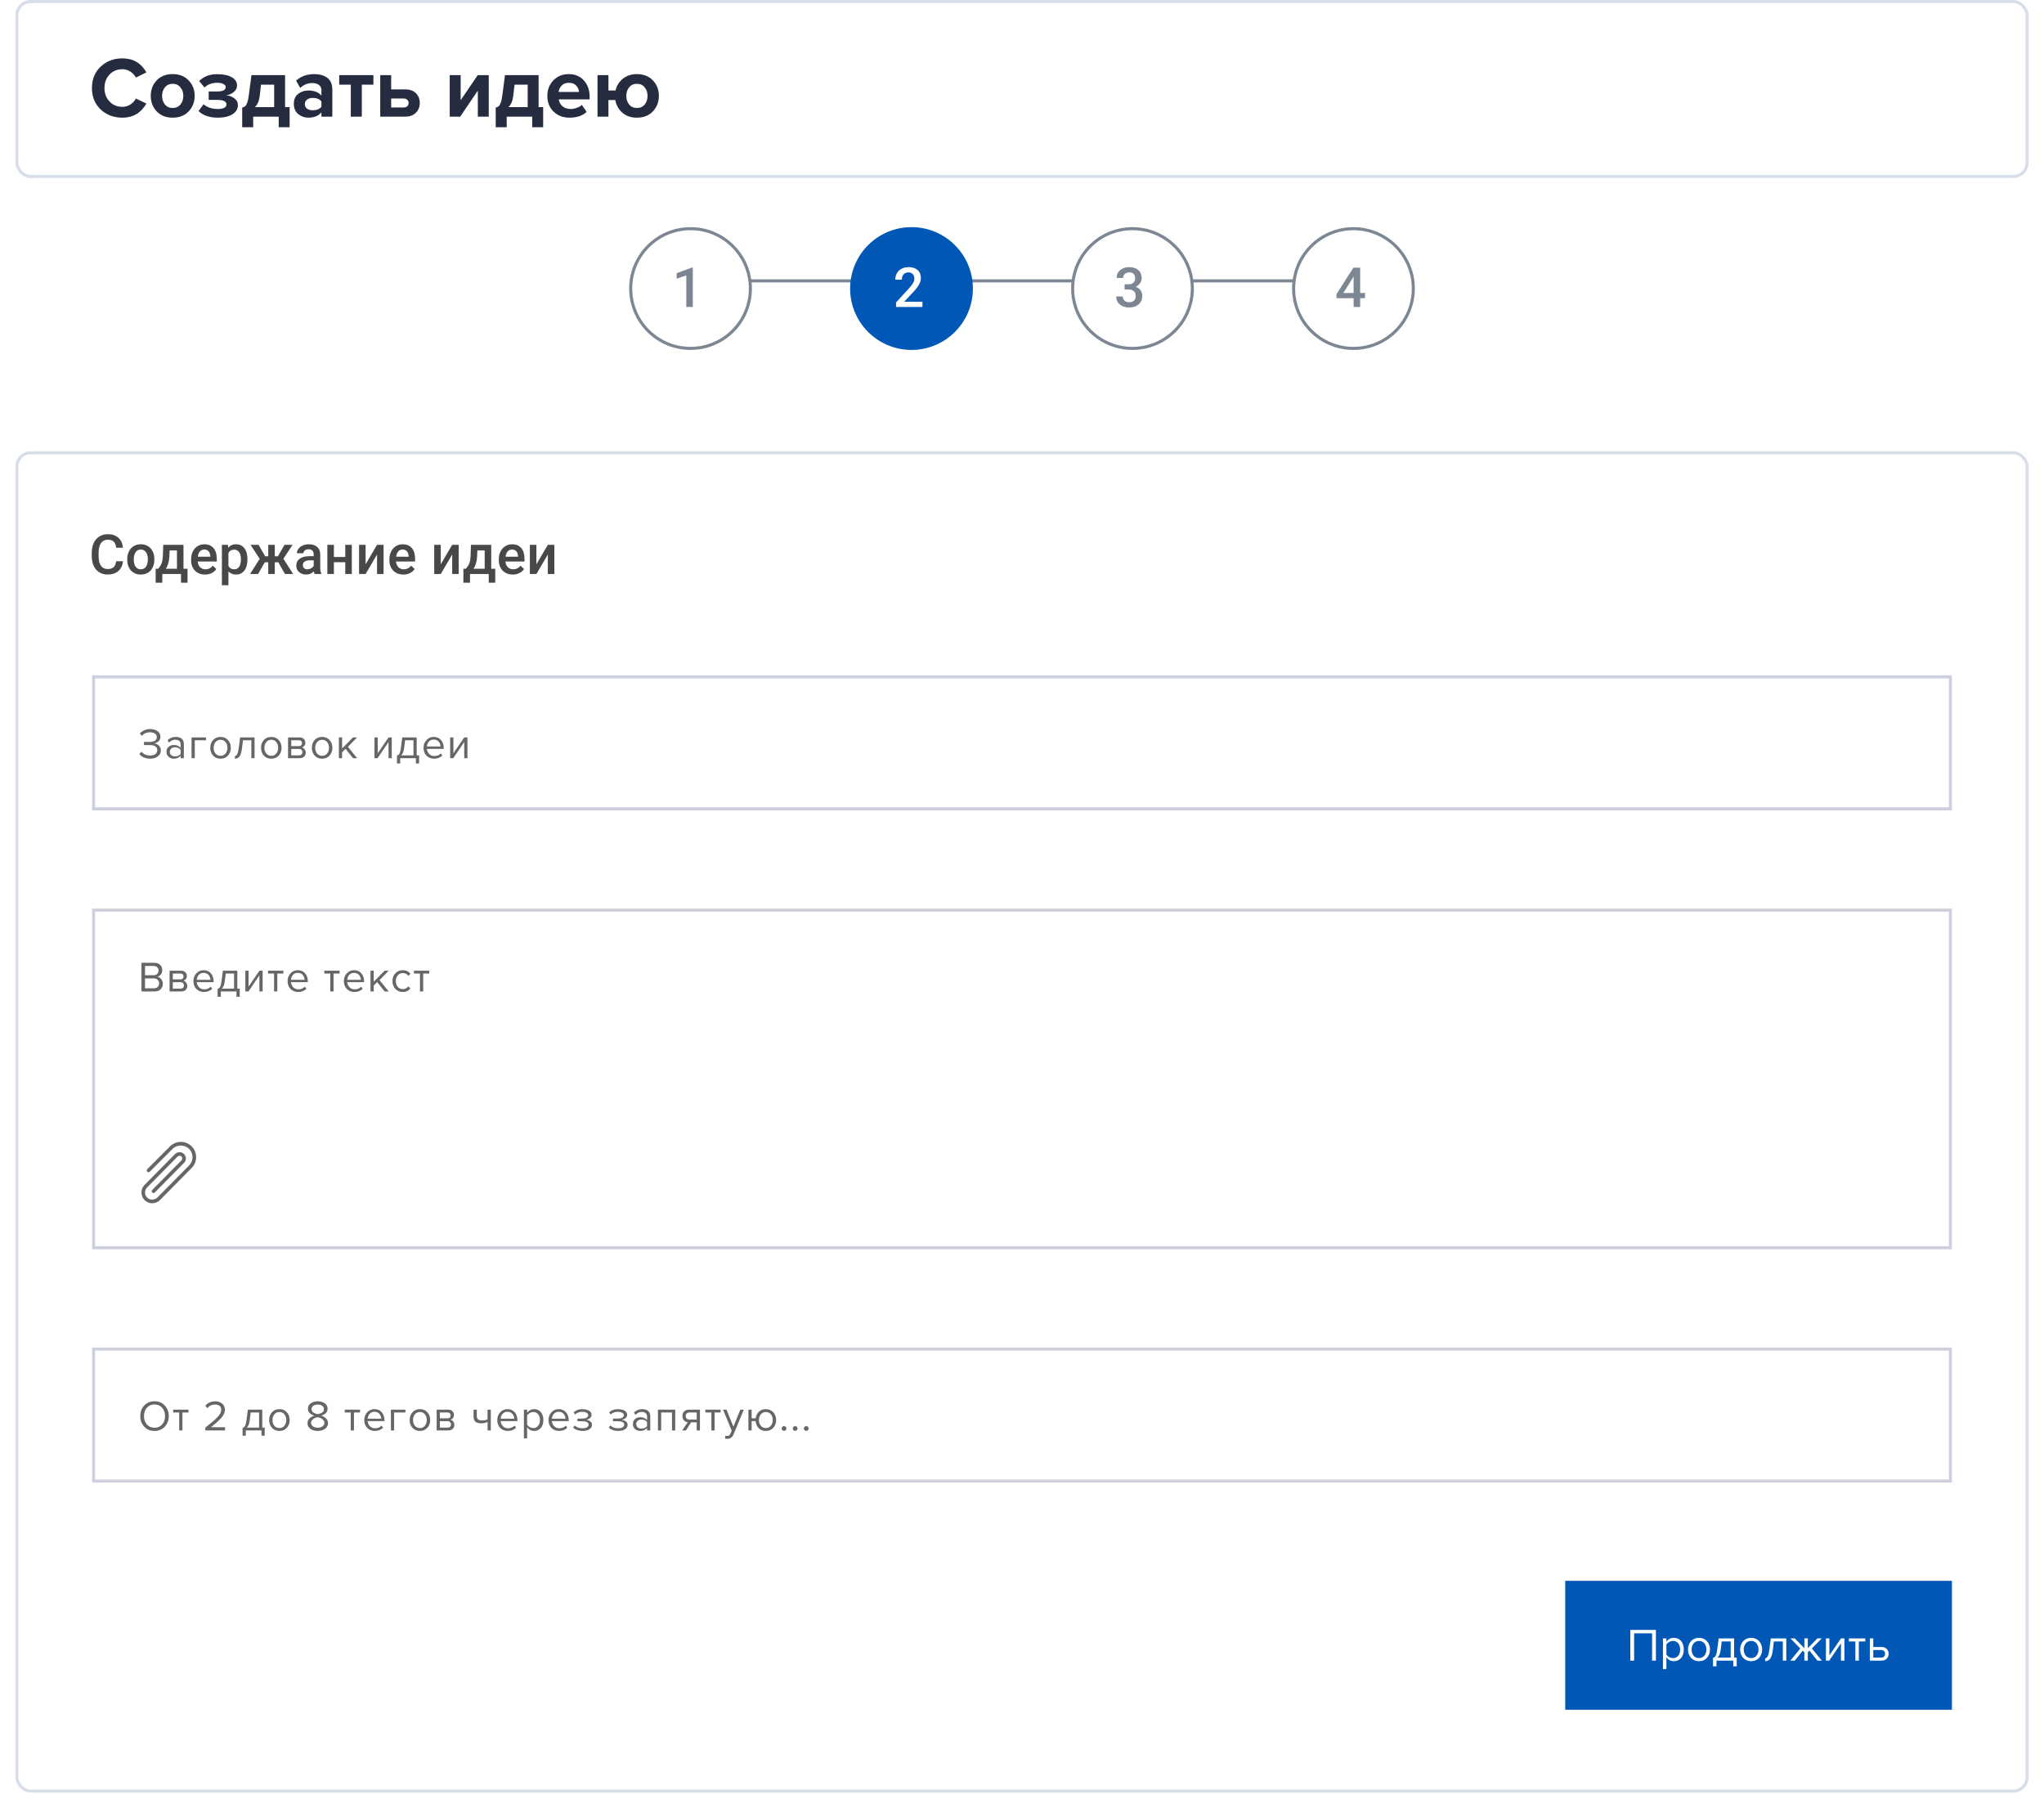<svg width="666" height="589" viewBox="0 0 666 589" fill="none" xmlns="http://www.w3.org/2000/svg">
<rect x="5.5" y="0.5" width="655" height="57" rx="4.5" fill="white" stroke="#D7DEE9"/>
<path d="M39.892 38.336C37.055 38.336 34.684 37.44 32.78 35.648C30.895 33.837 29.952 31.513 29.952 28.676C29.952 25.839 30.895 23.524 32.78 21.732C34.684 19.921 37.055 19.016 39.892 19.016C43.383 19.016 45.987 20.537 47.704 23.58L44.288 25.26C43.877 24.476 43.271 23.832 42.468 23.328C41.684 22.805 40.825 22.544 39.892 22.544C38.193 22.544 36.793 23.123 35.692 24.28C34.591 25.437 34.04 26.903 34.04 28.676C34.04 30.449 34.591 31.915 35.692 33.072C36.793 34.229 38.193 34.808 39.892 34.808C40.825 34.808 41.684 34.556 42.468 34.052C43.271 33.548 43.877 32.895 44.288 32.092L47.704 33.744C45.931 36.805 43.327 38.336 39.892 38.336ZM61.467 36.292C60.16 37.655 58.424 38.336 56.259 38.336C54.093 38.336 52.357 37.655 51.051 36.292C49.763 34.911 49.119 33.221 49.119 31.224C49.119 29.227 49.763 27.547 51.051 26.184C52.357 24.821 54.093 24.14 56.259 24.14C58.424 24.14 60.16 24.821 61.467 26.184C62.773 27.547 63.427 29.227 63.427 31.224C63.427 33.221 62.773 34.911 61.467 36.292ZM53.739 34.052C54.355 34.799 55.195 35.172 56.259 35.172C57.323 35.172 58.163 34.799 58.779 34.052C59.413 33.287 59.731 32.344 59.731 31.224C59.731 30.123 59.413 29.199 58.779 28.452C58.163 27.687 57.323 27.304 56.259 27.304C55.195 27.304 54.355 27.687 53.739 28.452C53.123 29.199 52.815 30.123 52.815 31.224C52.815 32.344 53.123 33.287 53.739 34.052ZM70.993 38.336C68.267 38.336 66.167 37.617 64.693 36.18L66.317 33.968C67.53 34.995 69.089 35.508 70.993 35.508C71.889 35.508 72.579 35.377 73.065 35.116C73.55 34.855 73.793 34.5 73.793 34.052C73.793 33.044 72.785 32.54 70.769 32.54H67.997V29.796H70.769C72.617 29.796 73.541 29.311 73.541 28.34C73.541 27.929 73.289 27.603 72.785 27.36C72.281 27.099 71.627 26.968 70.825 26.968C69.07 26.968 67.67 27.481 66.625 28.508L64.889 26.408C66.382 24.915 68.295 24.168 70.629 24.168C72.719 24.149 74.343 24.476 75.501 25.148C76.658 25.801 77.237 26.707 77.237 27.864C77.237 28.685 76.891 29.385 76.201 29.964C75.51 30.543 74.679 30.907 73.709 31.056C74.661 31.112 75.529 31.429 76.313 32.008C77.115 32.587 77.517 33.343 77.517 34.276C77.517 35.489 76.929 36.469 75.753 37.216C74.577 37.963 72.99 38.336 70.993 38.336ZM78.914 41.444V35.032C79.325 34.957 79.642 34.827 79.866 34.64C80.109 34.435 80.333 34.052 80.538 33.492C80.762 32.913 80.939 32.092 81.07 31.028L81.938 24.476H92.886V34.892H94.37V41.444H90.814V38H82.498V41.444H78.914ZM85.046 27.584L84.626 31.252C84.439 32.876 83.917 34.089 83.058 34.892H89.33V27.584H85.046ZM108.284 38H104.728V36.6C103.757 37.757 102.329 38.336 100.444 38.336C99.23 38.336 98.138 37.944 97.168 37.16C96.216 36.357 95.74 35.256 95.74 33.856C95.74 32.4 96.206 31.308 97.14 30.58C98.092 29.852 99.193 29.488 100.444 29.488C102.366 29.488 103.794 30.039 104.728 31.14V29.32C104.728 28.629 104.457 28.079 103.916 27.668C103.374 27.257 102.656 27.052 101.76 27.052C100.285 27.052 98.969 27.584 97.812 28.648L96.468 26.268C98.073 24.849 100.042 24.14 102.376 24.14C104.112 24.14 105.53 24.541 106.632 25.344C107.733 26.147 108.284 27.453 108.284 29.264V38ZM101.872 35.928C103.197 35.928 104.149 35.536 104.728 34.752V33.072C104.149 32.288 103.197 31.896 101.872 31.896C101.144 31.896 100.537 32.083 100.052 32.456C99.566 32.811 99.324 33.305 99.324 33.94C99.324 34.556 99.566 35.041 100.052 35.396C100.537 35.751 101.144 35.928 101.872 35.928ZM117.887 38H114.303V27.584H110.523V24.476H121.667V27.584H117.887V38ZM123.897 24.476H127.453V29.124H132.073C133.566 29.124 134.723 29.544 135.545 30.384C136.366 31.224 136.777 32.279 136.777 33.548C136.777 34.799 136.357 35.853 135.517 36.712C134.677 37.571 133.529 38 132.073 38H123.897V24.476ZM131.541 32.092H127.453V35.004H131.541C132.026 35.004 132.409 34.873 132.689 34.612C132.987 34.332 133.137 33.977 133.137 33.548C133.137 33.119 132.987 32.773 132.689 32.512C132.409 32.232 132.026 32.092 131.541 32.092ZM149.953 38H146.537V24.476H150.093V32.652L155.665 24.476H159.249V38H155.693V29.516L149.953 38ZM161.52 41.444V35.032C161.93 34.957 162.248 34.827 162.472 34.64C162.714 34.435 162.938 34.052 163.144 33.492C163.368 32.913 163.545 32.092 163.676 31.028L164.544 24.476H175.492V34.892H176.976V41.444H173.42V38H165.104V41.444H161.52ZM167.652 27.584L167.232 31.252C167.045 32.876 166.522 34.089 165.664 34.892H171.936V27.584H167.652ZM185.569 38.336C183.479 38.336 181.752 37.683 180.389 36.376C179.027 35.069 178.345 33.352 178.345 31.224C178.345 29.227 178.999 27.547 180.305 26.184C181.631 24.821 183.311 24.14 185.345 24.14C187.361 24.14 188.995 24.831 190.245 26.212C191.496 27.575 192.121 29.367 192.121 31.588V32.372H182.069C182.181 33.268 182.583 34.015 183.273 34.612C183.964 35.209 184.86 35.508 185.961 35.508C186.559 35.508 187.203 35.387 187.893 35.144C188.603 34.901 189.163 34.575 189.573 34.164L191.141 36.46C189.779 37.711 187.921 38.336 185.569 38.336ZM188.677 29.964C188.621 29.199 188.313 28.508 187.753 27.892C187.212 27.276 186.409 26.968 185.345 26.968C184.337 26.968 183.553 27.276 182.993 27.892C182.433 28.489 182.107 29.18 182.013 29.964H188.677ZM207.514 38.336C205.628 38.336 204.06 37.804 202.81 36.74C201.559 35.657 200.784 34.276 200.486 32.596H198.246V38H194.69V24.476H198.246V29.488H200.57C200.924 27.92 201.718 26.641 202.95 25.652C204.182 24.644 205.703 24.14 207.514 24.14C209.679 24.14 211.415 24.821 212.722 26.184C214.028 27.547 214.682 29.227 214.682 31.224C214.682 33.221 214.028 34.911 212.722 36.292C211.415 37.655 209.679 38.336 207.514 38.336ZM207.514 35.172C208.596 35.172 209.446 34.799 210.062 34.052C210.678 33.287 210.986 32.344 210.986 31.224C210.986 30.123 210.678 29.199 210.062 28.452C209.446 27.687 208.596 27.304 207.514 27.304C206.45 27.304 205.61 27.687 204.994 28.452C204.378 29.199 204.07 30.123 204.07 31.224C204.07 32.344 204.378 33.287 204.994 34.052C205.61 34.799 206.45 35.172 207.514 35.172Z" fill="#262C40"/>
<g filter="url(#filter0_d)">
<rect x="5" y="145" width="656" height="437" rx="5" fill="white"/>
<rect x="5.5" y="145.5" width="655" height="436" rx="4.5" stroke="#D7DEE9"/>
</g>
<rect width="126" height="42" transform="translate(510 515)" fill="#0057B6"/>
<path d="M539.546 541H538.301V532.105H532.451V541H531.206V530.995H539.546V541ZM545.41 541.18C544.39 541.18 543.575 540.755 542.965 539.905V543.76H541.84V533.755H542.965V534.835C543.235 534.455 543.585 534.15 544.015 533.92C544.445 533.69 544.91 533.575 545.41 533.575C546.37 533.575 547.145 533.92 547.735 534.61C548.335 535.29 548.635 536.21 548.635 537.37C548.635 538.53 548.335 539.455 547.735 540.145C547.145 540.835 546.37 541.18 545.41 541.18ZM545.125 540.175C545.835 540.175 546.4 539.915 546.82 539.395C547.24 538.865 547.45 538.19 547.45 537.37C547.45 536.55 547.24 535.88 546.82 535.36C546.4 534.84 545.835 534.58 545.125 534.58C544.695 534.58 544.275 534.695 543.865 534.925C543.465 535.145 543.165 535.415 542.965 535.735V539.005C543.165 539.335 543.465 539.615 543.865 539.845C544.275 540.065 544.695 540.175 545.125 540.175ZM556.184 540.085C555.534 540.815 554.669 541.18 553.589 541.18C552.509 541.18 551.639 540.815 550.979 540.085C550.329 539.355 550.004 538.45 550.004 537.37C550.004 536.29 550.329 535.39 550.979 534.67C551.639 533.94 552.509 533.575 553.589 533.575C554.669 533.575 555.534 533.94 556.184 534.67C556.844 535.39 557.174 536.29 557.174 537.37C557.174 538.45 556.844 539.355 556.184 540.085ZM551.819 539.365C552.259 539.905 552.849 540.175 553.589 540.175C554.329 540.175 554.914 539.905 555.344 539.365C555.774 538.815 555.989 538.15 555.989 537.37C555.989 536.59 555.774 535.93 555.344 535.39C554.914 534.85 554.329 534.58 553.589 534.58C552.849 534.58 552.259 534.855 551.819 535.405C551.389 535.945 551.174 536.6 551.174 537.37C551.174 538.15 551.389 538.815 551.819 539.365ZM558.153 542.845V540.07C558.523 540 558.813 539.78 559.023 539.41C559.233 539.03 559.403 538.335 559.533 537.325L559.998 533.755H565.038V540.01H565.878V542.845H564.753V541H559.278V542.845H558.153ZM560.988 534.745L560.658 537.46C560.488 538.73 560.138 539.58 559.608 540.01H563.913V534.745H560.988ZM573.176 540.085C572.526 540.815 571.661 541.18 570.581 541.18C569.501 541.18 568.631 540.815 567.971 540.085C567.321 539.355 566.996 538.45 566.996 537.37C566.996 536.29 567.321 535.39 567.971 534.67C568.631 533.94 569.501 533.575 570.581 533.575C571.661 533.575 572.526 533.94 573.176 534.67C573.836 535.39 574.166 536.29 574.166 537.37C574.166 538.45 573.836 539.355 573.176 540.085ZM568.811 539.365C569.251 539.905 569.841 540.175 570.581 540.175C571.321 540.175 571.906 539.905 572.336 539.365C572.766 538.815 572.981 538.15 572.981 537.37C572.981 536.59 572.766 535.93 572.336 535.39C571.906 534.85 571.321 534.58 570.581 534.58C569.841 534.58 569.251 534.855 568.811 535.405C568.381 535.945 568.166 536.6 568.166 537.37C568.166 538.15 568.381 538.815 568.811 539.365ZM575.145 541.18V540.25C575.485 540.25 575.765 540.025 575.985 539.575C576.205 539.125 576.385 538.375 576.525 537.325L576.99 533.755H582.03V541H580.905V534.745H577.98L577.65 537.46C577.49 538.79 577.21 539.745 576.81 540.325C576.41 540.895 575.855 541.18 575.145 541.18ZM584.801 541H583.361L586.586 537.04L583.376 533.755H584.801L587.921 536.95V533.755H589.046V536.935L592.166 533.755H593.591L590.366 537.04L593.606 541H592.166L589.556 537.745L589.046 538.255V541H587.921V538.255L587.411 537.745L584.801 541ZM596.02 541H594.94V533.755H596.065V539.29L599.86 533.755H600.97V541H599.845V535.36L596.02 541ZM605.662 541H604.537V534.745H602.437V533.755H607.777V534.745H605.662V541ZM609.252 533.755H610.377V536.56H613.092C613.812 536.56 614.372 536.775 614.772 537.205C615.172 537.625 615.372 538.15 615.372 538.78C615.372 539.41 615.167 539.94 614.757 540.37C614.357 540.79 613.802 541 613.092 541H609.252V533.755ZM612.972 537.55H610.377V540.01H612.972C613.372 540.01 613.677 539.9 613.887 539.68C614.107 539.45 614.217 539.15 614.217 538.78C614.217 538.41 614.107 538.115 613.887 537.895C613.677 537.665 613.372 537.55 612.972 537.55Z" fill="white"/>
<rect opacity="0.7" x="30.5" y="220.5" width="605" height="43" stroke="#B8BDCE"/>
<path d="M48.92 247.168C48.136 247.168 47.431 247.023 46.806 246.734C46.181 246.445 45.714 246.076 45.406 245.628L46.092 244.886C46.372 245.259 46.764 245.563 47.268 245.796C47.781 246.02 48.323 246.132 48.892 246.132C49.62 246.132 50.194 245.978 50.614 245.67C51.034 245.353 51.244 244.923 51.244 244.382C51.244 243.822 51.025 243.407 50.586 243.136C50.157 242.865 49.569 242.73 48.822 242.73H46.918V241.694H48.822C49.485 241.694 50.026 241.568 50.446 241.316C50.875 241.055 51.09 240.667 51.09 240.154C51.09 239.65 50.875 239.258 50.446 238.978C50.026 238.698 49.494 238.558 48.85 238.558C47.795 238.558 46.913 238.936 46.204 239.692L45.56 238.964C45.933 238.535 46.409 238.189 46.988 237.928C47.576 237.657 48.225 237.522 48.934 237.522C49.886 237.522 50.679 237.746 51.314 238.194C51.958 238.642 52.28 239.249 52.28 240.014C52.28 240.63 52.07 241.125 51.65 241.498C51.239 241.862 50.777 242.091 50.264 242.184C50.777 242.231 51.263 242.455 51.72 242.856C52.187 243.257 52.42 243.799 52.42 244.48C52.42 245.264 52.098 245.908 51.454 246.412C50.81 246.916 49.965 247.168 48.92 247.168ZM59.904 247H58.854V246.23C58.284 246.855 57.538 247.168 56.614 247.168C55.988 247.168 55.438 246.967 54.962 246.566C54.486 246.165 54.248 245.619 54.248 244.928C54.248 244.219 54.481 243.673 54.948 243.29C55.424 242.898 55.979 242.702 56.614 242.702C57.575 242.702 58.322 243.01 58.854 243.626V242.408C58.854 241.96 58.695 241.61 58.378 241.358C58.06 241.106 57.65 240.98 57.146 240.98C56.352 240.98 55.662 241.293 55.074 241.918L54.584 241.19C55.302 240.443 56.203 240.07 57.286 240.07C58.06 240.07 58.69 240.257 59.176 240.63C59.661 241.003 59.904 241.577 59.904 242.352V247ZM56.992 246.412C57.832 246.412 58.452 246.132 58.854 245.572V244.298C58.452 243.738 57.832 243.458 56.992 243.458C56.506 243.458 56.105 243.598 55.788 243.878C55.48 244.149 55.326 244.503 55.326 244.942C55.326 245.371 55.48 245.726 55.788 246.006C56.105 246.277 56.506 246.412 56.992 246.412ZM67.141 240.238V241.162H63.459V247H62.409V240.238H67.141ZM74.282 246.146C73.676 246.827 72.868 247.168 71.86 247.168C70.852 247.168 70.04 246.827 69.424 246.146C68.818 245.465 68.514 244.62 68.514 243.612C68.514 242.604 68.818 241.764 69.424 241.092C70.04 240.411 70.852 240.07 71.86 240.07C72.868 240.07 73.676 240.411 74.282 241.092C74.898 241.764 75.206 242.604 75.206 243.612C75.206 244.62 74.898 245.465 74.282 246.146ZM70.208 245.474C70.619 245.978 71.17 246.23 71.86 246.23C72.551 246.23 73.097 245.978 73.498 245.474C73.9 244.961 74.1 244.34 74.1 243.612C74.1 242.884 73.9 242.268 73.498 241.764C73.097 241.26 72.551 241.008 71.86 241.008C71.17 241.008 70.619 241.265 70.208 241.778C69.807 242.282 69.606 242.893 69.606 243.612C69.606 244.34 69.807 244.961 70.208 245.474ZM76.52 247.168V246.3C76.837 246.3 77.099 246.09 77.304 245.67C77.509 245.25 77.677 244.55 77.808 243.57L78.242 240.238H82.946V247H81.896V241.162H79.166L78.858 243.696C78.709 244.937 78.447 245.829 78.074 246.37C77.701 246.902 77.183 247.168 76.52 247.168ZM90.819 246.146C90.212 246.827 89.405 247.168 88.397 247.168C87.389 247.168 86.577 246.827 85.961 246.146C85.354 245.465 85.051 244.62 85.051 243.612C85.051 242.604 85.354 241.764 85.961 241.092C86.577 240.411 87.389 240.07 88.397 240.07C89.405 240.07 90.212 240.411 90.819 241.092C91.435 241.764 91.743 242.604 91.743 243.612C91.743 244.62 91.435 245.465 90.819 246.146ZM86.745 245.474C87.155 245.978 87.706 246.23 88.397 246.23C89.087 246.23 89.633 245.978 90.035 245.474C90.436 244.961 90.637 244.34 90.637 243.612C90.637 242.884 90.436 242.268 90.035 241.764C89.633 241.26 89.087 241.008 88.397 241.008C87.706 241.008 87.155 241.265 86.745 241.778C86.343 242.282 86.143 242.893 86.143 243.612C86.143 244.34 86.343 244.961 86.745 245.474ZM97.648 247H93.854V240.238H97.578C98.166 240.238 98.628 240.397 98.964 240.714C99.31 241.031 99.482 241.451 99.482 241.974C99.482 242.357 99.375 242.688 99.16 242.968C98.955 243.239 98.698 243.421 98.39 243.514C98.736 243.598 99.025 243.799 99.258 244.116C99.501 244.433 99.622 244.783 99.622 245.166C99.622 245.717 99.445 246.16 99.09 246.496C98.745 246.832 98.264 247 97.648 247ZM97.438 246.076C97.774 246.076 98.04 245.983 98.236 245.796C98.432 245.609 98.53 245.357 98.53 245.04C98.53 244.751 98.432 244.503 98.236 244.298C98.04 244.093 97.774 243.99 97.438 243.99H94.904V246.076H97.438ZM97.396 243.066C97.714 243.066 97.961 242.982 98.138 242.814C98.316 242.637 98.404 242.408 98.404 242.128C98.404 241.829 98.316 241.596 98.138 241.428C97.961 241.251 97.714 241.162 97.396 241.162H94.904V243.066H97.396ZM107.382 246.146C106.776 246.827 105.968 247.168 104.96 247.168C103.952 247.168 103.14 246.827 102.524 246.146C101.918 245.465 101.614 244.62 101.614 243.612C101.614 242.604 101.918 241.764 102.524 241.092C103.14 240.411 103.952 240.07 104.96 240.07C105.968 240.07 106.776 240.411 107.382 241.092C107.998 241.764 108.306 242.604 108.306 243.612C108.306 244.62 107.998 245.465 107.382 246.146ZM103.308 245.474C103.719 245.978 104.27 246.23 104.96 246.23C105.651 246.23 106.197 245.978 106.598 245.474C107 244.961 107.2 244.34 107.2 243.612C107.2 242.884 107 242.268 106.598 241.764C106.197 241.26 105.651 241.008 104.96 241.008C104.27 241.008 103.719 241.265 103.308 241.778C102.907 242.282 102.706 242.893 102.706 243.612C102.706 244.34 102.907 244.961 103.308 245.474ZM116.368 247H115.024L112.588 243.962L111.468 245.068V247H110.418V240.238H111.468V243.836L115.024 240.238H116.354L113.358 243.304L116.368 247ZM123.027 247H122.019V240.238H123.069V245.404L126.611 240.238H127.647V247H126.597V241.736L123.027 247ZM129.345 248.722V246.132C129.691 246.067 129.961 245.861 130.157 245.516C130.353 245.161 130.512 244.513 130.633 243.57L131.067 240.238H135.771V246.076H136.555V248.722H135.505V247H130.395V248.722H129.345ZM131.991 241.162L131.683 243.696C131.525 244.881 131.198 245.675 130.703 246.076H134.721V241.162H131.991ZM141.443 247.168C140.435 247.168 139.609 246.841 138.965 246.188C138.321 245.525 137.999 244.667 137.999 243.612C137.999 242.623 138.316 241.787 138.951 241.106C139.586 240.415 140.379 240.07 141.331 240.07C142.33 240.07 143.118 240.415 143.697 241.106C144.285 241.787 144.579 242.651 144.579 243.696V243.962H139.105C139.152 244.625 139.394 245.18 139.833 245.628C140.272 246.076 140.841 246.3 141.541 246.3C142.381 246.3 143.076 246.015 143.627 245.446L144.131 246.132C143.44 246.823 142.544 247.168 141.443 247.168ZM143.543 243.192C143.534 242.613 143.338 242.095 142.955 241.638C142.572 241.171 142.026 240.938 141.317 240.938C140.645 240.938 140.113 241.167 139.721 241.624C139.338 242.081 139.133 242.604 139.105 243.192H143.543ZM147.688 247H146.68V240.238H147.73V245.404L151.272 240.238H152.308V247H151.258V241.736L147.688 247Z" fill="#686565"/>
<rect opacity="0.7" x="30.5" y="439.5" width="605" height="43" stroke="#B8BDCE"/>
<path d="M50.348 466.168C48.976 466.168 47.861 465.711 47.002 464.796C46.143 463.881 45.714 462.729 45.714 461.338C45.714 459.947 46.143 458.795 47.002 457.88C47.861 456.965 48.976 456.508 50.348 456.508C51.711 456.508 52.821 456.965 53.68 457.88C54.548 458.795 54.982 459.947 54.982 461.338C54.982 462.729 54.548 463.881 53.68 464.796C52.821 465.711 51.711 466.168 50.348 466.168ZM50.348 465.132C51.375 465.132 52.201 464.777 52.826 464.068C53.461 463.349 53.778 462.439 53.778 461.338C53.778 460.227 53.461 459.317 52.826 458.608C52.201 457.899 51.375 457.544 50.348 457.544C49.312 457.544 48.481 457.899 47.856 458.608C47.231 459.317 46.918 460.227 46.918 461.338C46.918 462.439 47.231 463.349 47.856 464.068C48.481 464.777 49.312 465.132 50.348 465.132ZM59.437 466H58.387V460.162H56.427V459.238H61.411V460.162H59.437V466ZM73.315 466H66.903V465.076C67.874 464.311 68.625 463.704 69.157 463.256C69.699 462.799 70.217 462.318 70.711 461.814C71.215 461.301 71.57 460.848 71.775 460.456C71.981 460.055 72.083 459.658 72.083 459.266C72.083 458.706 71.892 458.281 71.509 457.992C71.127 457.703 70.669 457.558 70.137 457.558C69.064 457.558 68.219 457.95 67.603 458.734L66.889 457.992C67.244 457.525 67.706 457.166 68.275 456.914C68.854 456.653 69.475 456.522 70.137 456.522C70.987 456.522 71.719 456.76 72.335 457.236C72.961 457.712 73.273 458.389 73.273 459.266C73.273 460.134 72.9 461.002 72.153 461.87C71.407 462.729 70.268 463.76 68.737 464.964H73.315V466ZM79.039 467.722V465.132C79.384 465.067 79.655 464.861 79.851 464.516C80.047 464.161 80.206 463.513 80.327 462.57L80.761 459.238H85.465V465.076H86.249V467.722H85.199V466H80.089V467.722H79.039ZM81.685 460.162L81.377 462.696C81.218 463.881 80.892 464.675 80.397 465.076H84.415V460.162H81.685ZM93.461 465.146C92.854 465.827 92.047 466.168 91.039 466.168C90.031 466.168 89.219 465.827 88.603 465.146C87.996 464.465 87.693 463.62 87.693 462.612C87.693 461.604 87.996 460.764 88.603 460.092C89.219 459.411 90.031 459.07 91.039 459.07C92.047 459.07 92.854 459.411 93.461 460.092C94.077 460.764 94.385 461.604 94.385 462.612C94.385 463.62 94.077 464.465 93.461 465.146ZM89.387 464.474C89.797 464.978 90.348 465.23 91.039 465.23C91.729 465.23 92.275 464.978 92.677 464.474C93.078 463.961 93.279 463.34 93.279 462.612C93.279 461.884 93.078 461.268 92.677 460.764C92.275 460.26 91.729 460.008 91.039 460.008C90.348 460.008 89.797 460.265 89.387 460.778C88.985 461.282 88.785 461.893 88.785 462.612C88.785 463.34 88.985 463.961 89.387 464.474ZM105.91 465.482C105.275 465.939 104.482 466.168 103.53 466.168C102.578 466.168 101.78 465.939 101.136 465.482C100.501 465.025 100.184 464.409 100.184 463.634C100.184 463.046 100.394 462.537 100.814 462.108C101.243 461.679 101.775 461.371 102.41 461.184C101.813 461.016 101.318 460.745 100.926 460.372C100.534 459.989 100.338 459.513 100.338 458.944C100.338 458.16 100.655 457.563 101.29 457.152C101.925 456.732 102.671 456.522 103.53 456.522C104.389 456.522 105.135 456.732 105.77 457.152C106.414 457.563 106.736 458.16 106.736 458.944C106.736 459.513 106.54 459.989 106.148 460.372C105.756 460.745 105.257 461.016 104.65 461.184C105.285 461.371 105.812 461.679 106.232 462.108C106.661 462.537 106.876 463.046 106.876 463.634C106.876 464.399 106.554 465.015 105.91 465.482ZM103.53 460.708C103.717 460.68 103.903 460.633 104.09 460.568C104.286 460.503 104.505 460.414 104.748 460.302C104.991 460.181 105.187 460.017 105.336 459.812C105.485 459.597 105.56 459.359 105.56 459.098C105.56 458.631 105.364 458.258 104.972 457.978C104.589 457.698 104.109 457.558 103.53 457.558C102.942 457.558 102.457 457.698 102.074 457.978C101.691 458.258 101.5 458.631 101.5 459.098C101.5 459.359 101.575 459.597 101.724 459.812C101.873 460.017 102.069 460.181 102.312 460.302C102.555 460.414 102.769 460.503 102.956 460.568C103.152 460.624 103.343 460.671 103.53 460.708ZM103.53 465.132C104.127 465.132 104.636 464.983 105.056 464.684C105.485 464.385 105.7 463.993 105.7 463.508C105.7 463.135 105.551 462.808 105.252 462.528C104.963 462.239 104.664 462.038 104.356 461.926C104.057 461.805 103.782 461.73 103.53 461.702C103.278 461.73 102.998 461.805 102.69 461.926C102.391 462.038 102.093 462.239 101.794 462.528C101.495 462.808 101.346 463.135 101.346 463.508C101.346 463.993 101.556 464.385 101.976 464.684C102.405 464.983 102.923 465.132 103.53 465.132ZM115.332 466H114.282V460.162H112.322V459.238H117.306V460.162H115.332V466ZM122.135 466.168C121.127 466.168 120.301 465.841 119.657 465.188C119.013 464.525 118.691 463.667 118.691 462.612C118.691 461.623 119.008 460.787 119.643 460.106C120.277 459.415 121.071 459.07 122.023 459.07C123.021 459.07 123.81 459.415 124.389 460.106C124.977 460.787 125.271 461.651 125.271 462.696V462.962H119.797C119.843 463.625 120.086 464.18 120.525 464.628C120.963 465.076 121.533 465.3 122.233 465.3C123.073 465.3 123.768 465.015 124.319 464.446L124.823 465.132C124.132 465.823 123.236 466.168 122.135 466.168ZM124.235 462.192C124.225 461.613 124.029 461.095 123.647 460.638C123.264 460.171 122.718 459.938 122.009 459.938C121.337 459.938 120.805 460.167 120.413 460.624C120.03 461.081 119.825 461.604 119.797 462.192H124.235ZM132.103 459.238V460.162H128.421V466H127.371V459.238H132.103ZM139.245 465.146C138.638 465.827 137.831 466.168 136.823 466.168C135.815 466.168 135.003 465.827 134.387 465.146C133.78 464.465 133.477 463.62 133.477 462.612C133.477 461.604 133.78 460.764 134.387 460.092C135.003 459.411 135.815 459.07 136.823 459.07C137.831 459.07 138.638 459.411 139.245 460.092C139.861 460.764 140.169 461.604 140.169 462.612C140.169 463.62 139.861 464.465 139.245 465.146ZM135.171 464.474C135.582 464.978 136.132 465.23 136.823 465.23C137.514 465.23 138.06 464.978 138.461 464.474C138.862 463.961 139.063 463.34 139.063 462.612C139.063 461.884 138.862 461.268 138.461 460.764C138.06 460.26 137.514 460.008 136.823 460.008C136.132 460.008 135.582 460.265 135.171 460.778C134.77 461.282 134.569 461.893 134.569 462.612C134.569 463.34 134.77 463.961 135.171 464.474ZM146.075 466H142.281V459.238H146.005C146.593 459.238 147.055 459.397 147.391 459.714C147.736 460.031 147.909 460.451 147.909 460.974C147.909 461.357 147.802 461.688 147.587 461.968C147.382 462.239 147.125 462.421 146.817 462.514C147.162 462.598 147.452 462.799 147.685 463.116C147.928 463.433 148.049 463.783 148.049 464.166C148.049 464.717 147.872 465.16 147.517 465.496C147.172 465.832 146.691 466 146.075 466ZM145.865 465.076C146.201 465.076 146.467 464.983 146.663 464.796C146.859 464.609 146.957 464.357 146.957 464.04C146.957 463.751 146.859 463.503 146.663 463.298C146.467 463.093 146.201 462.99 145.865 462.99H143.331V465.076H145.865ZM145.823 462.066C146.14 462.066 146.388 461.982 146.565 461.814C146.742 461.637 146.831 461.408 146.831 461.128C146.831 460.829 146.742 460.596 146.565 460.428C146.388 460.251 146.14 460.162 145.823 460.162H143.331V462.066H145.823ZM154.302 459.238H155.352V461.142C155.352 461.749 155.492 462.169 155.772 462.402C156.052 462.635 156.486 462.752 157.074 462.752C157.802 462.752 158.4 462.631 158.866 462.388V459.238H159.916V466H158.866V463.242C158.269 463.541 157.583 463.69 156.808 463.69C155.931 463.69 155.292 463.513 154.89 463.158C154.498 462.803 154.302 462.239 154.302 461.464V459.238ZM165.468 466.168C164.46 466.168 163.634 465.841 162.99 465.188C162.346 464.525 162.024 463.667 162.024 462.612C162.024 461.623 162.342 460.787 162.976 460.106C163.611 459.415 164.404 459.07 165.356 459.07C166.355 459.07 167.144 459.415 167.722 460.106C168.31 460.787 168.604 461.651 168.604 462.696V462.962H163.13C163.177 463.625 163.42 464.18 163.858 464.628C164.297 465.076 164.866 465.3 165.566 465.3C166.406 465.3 167.102 465.015 167.652 464.446L168.156 465.132C167.466 465.823 166.57 466.168 165.468 466.168ZM167.568 462.192C167.559 461.613 167.363 461.095 166.98 460.638C166.598 460.171 166.052 459.938 165.342 459.938C164.67 459.938 164.138 460.167 163.746 460.624C163.364 461.081 163.158 461.604 163.13 462.192H167.568ZM174.037 466.168C173.085 466.168 172.324 465.771 171.755 464.978V468.576H170.705V459.238H171.755V460.246C172.007 459.891 172.334 459.607 172.735 459.392C173.136 459.177 173.57 459.07 174.037 459.07C174.933 459.07 175.656 459.392 176.207 460.036C176.767 460.671 177.047 461.529 177.047 462.612C177.047 463.695 176.767 464.558 176.207 465.202C175.656 465.846 174.933 466.168 174.037 466.168ZM173.771 465.23C174.434 465.23 174.961 464.987 175.353 464.502C175.745 464.007 175.941 463.377 175.941 462.612C175.941 461.847 175.745 461.221 175.353 460.736C174.961 460.251 174.434 460.008 173.771 460.008C173.37 460.008 172.978 460.115 172.595 460.33C172.222 460.535 171.942 460.787 171.755 461.086V464.138C171.942 464.446 172.222 464.707 172.595 464.922C172.978 465.127 173.37 465.23 173.771 465.23ZM182.169 466.168C181.161 466.168 180.335 465.841 179.691 465.188C179.047 464.525 178.725 463.667 178.725 462.612C178.725 461.623 179.042 460.787 179.677 460.106C180.311 459.415 181.105 459.07 182.057 459.07C183.055 459.07 183.844 459.415 184.423 460.106C185.011 460.787 185.305 461.651 185.305 462.696V462.962H179.831C179.877 463.625 180.12 464.18 180.559 464.628C180.997 465.076 181.567 465.3 182.267 465.3C183.107 465.3 183.802 465.015 184.353 464.446L184.857 465.132C184.166 465.823 183.27 466.168 182.169 466.168ZM184.269 462.192C184.259 461.613 184.063 461.095 183.681 460.638C183.298 460.171 182.752 459.938 182.043 459.938C181.371 459.938 180.839 460.167 180.447 460.624C180.064 461.081 179.859 461.604 179.831 462.192H184.269ZM189.799 466.168C188.502 466.168 187.485 465.799 186.747 465.062L187.265 464.39C187.9 464.997 188.745 465.3 189.799 465.3C190.406 465.3 190.887 465.193 191.241 464.978C191.605 464.763 191.787 464.479 191.787 464.124C191.787 463.377 191.078 463.004 189.659 463.004H188.147V462.15H189.659C190.247 462.15 190.728 462.057 191.101 461.87C191.475 461.674 191.661 461.389 191.661 461.016C191.661 460.699 191.475 460.442 191.101 460.246C190.728 460.041 190.257 459.938 189.687 459.938C188.745 459.938 187.989 460.227 187.419 460.806L186.873 460.162C187.573 459.443 188.497 459.084 189.645 459.084C190.569 459.075 191.316 459.233 191.885 459.56C192.464 459.877 192.753 460.321 192.753 460.89C192.753 461.357 192.562 461.735 192.179 462.024C191.806 462.313 191.391 462.486 190.933 462.542C191.409 462.579 191.853 462.738 192.263 463.018C192.683 463.298 192.893 463.69 192.893 464.194C192.893 464.773 192.613 465.249 192.053 465.622C191.503 465.986 190.751 466.168 189.799 466.168ZM201.4 466.168C200.103 466.168 199.086 465.799 198.348 465.062L198.866 464.39C199.501 464.997 200.346 465.3 201.4 465.3C202.007 465.3 202.488 465.193 202.842 464.978C203.206 464.763 203.388 464.479 203.388 464.124C203.388 463.377 202.679 463.004 201.26 463.004H199.748V462.15H201.26C201.848 462.15 202.329 462.057 202.702 461.87C203.076 461.674 203.262 461.389 203.262 461.016C203.262 460.699 203.076 460.442 202.702 460.246C202.329 460.041 201.858 459.938 201.288 459.938C200.346 459.938 199.59 460.227 199.02 460.806L198.474 460.162C199.174 459.443 200.098 459.084 201.246 459.084C202.17 459.075 202.917 459.233 203.486 459.56C204.065 459.877 204.354 460.321 204.354 460.89C204.354 461.357 204.163 461.735 203.78 462.024C203.407 462.313 202.992 462.486 202.534 462.542C203.01 462.579 203.454 462.738 203.864 463.018C204.284 463.298 204.494 463.69 204.494 464.194C204.494 464.773 204.214 465.249 203.654 465.622C203.104 465.986 202.352 466.168 201.4 466.168ZM211.876 466H210.826V465.23C210.256 465.855 209.51 466.168 208.586 466.168C207.96 466.168 207.41 465.967 206.934 465.566C206.458 465.165 206.22 464.619 206.22 463.928C206.22 463.219 206.453 462.673 206.92 462.29C207.396 461.898 207.951 461.702 208.586 461.702C209.547 461.702 210.294 462.01 210.826 462.626V461.408C210.826 460.96 210.667 460.61 210.35 460.358C210.032 460.106 209.622 459.98 209.118 459.98C208.324 459.98 207.634 460.293 207.046 460.918L206.556 460.19C207.274 459.443 208.175 459.07 209.258 459.07C210.032 459.07 210.662 459.257 211.148 459.63C211.633 460.003 211.876 460.577 211.876 461.352V466ZM208.964 465.412C209.804 465.412 210.424 465.132 210.826 464.572V463.298C210.424 462.738 209.804 462.458 208.964 462.458C208.478 462.458 208.077 462.598 207.76 462.878C207.452 463.149 207.298 463.503 207.298 463.942C207.298 464.371 207.452 464.726 207.76 465.006C208.077 465.277 208.478 465.412 208.964 465.412ZM220.008 466H218.958V460.162H215.43V466H214.38V459.238H220.008V466ZM223.513 466H222.281L224.087 463.34C223.574 463.275 223.154 463.06 222.827 462.696C222.51 462.332 222.351 461.87 222.351 461.31C222.351 460.713 222.542 460.218 222.925 459.826C223.308 459.434 223.83 459.238 224.493 459.238H228.063V466H227.013V463.382H225.165L223.513 466ZM224.605 462.458H227.013V460.162H224.605C224.241 460.162 223.952 460.269 223.737 460.484C223.532 460.689 223.429 460.965 223.429 461.31C223.429 461.655 223.532 461.935 223.737 462.15C223.942 462.355 224.232 462.458 224.605 462.458ZM232.843 466H231.793V460.162H229.833V459.238H234.817V460.162H232.843V466ZM236.216 468.646L236.384 467.694C236.552 467.769 236.743 467.806 236.958 467.806C237.201 467.806 237.401 467.755 237.56 467.652C237.719 467.549 237.854 467.363 237.966 467.092L238.414 466.07L235.586 459.238H236.72L238.974 464.782L241.214 459.238H242.362L238.974 467.372C238.601 468.268 237.938 468.725 236.986 468.744C236.706 468.744 236.449 468.711 236.216 468.646ZM249.527 466.168C248.594 466.168 247.824 465.869 247.217 465.272C246.62 464.665 246.284 463.9 246.209 462.976H244.907V466H243.857V459.238H244.907V462.052H246.223C246.335 461.184 246.685 460.47 247.273 459.91C247.871 459.35 248.622 459.07 249.527 459.07C250.535 459.07 251.347 459.411 251.963 460.092C252.579 460.764 252.887 461.604 252.887 462.612C252.887 463.62 252.579 464.465 251.963 465.146C251.347 465.827 250.535 466.168 249.527 466.168ZM249.527 465.23C250.227 465.23 250.778 464.978 251.179 464.474C251.581 463.961 251.781 463.34 251.781 462.612C251.781 461.884 251.581 461.268 251.179 460.764C250.778 460.26 250.227 460.008 249.527 460.008C248.846 460.008 248.3 460.265 247.889 460.778C247.488 461.282 247.287 461.893 247.287 462.612C247.287 463.34 247.488 463.961 247.889 464.474C248.291 464.978 248.837 465.23 249.527 465.23ZM256 465.916C255.851 466.065 255.669 466.14 255.454 466.14C255.239 466.14 255.057 466.065 254.908 465.916C254.759 465.767 254.684 465.585 254.684 465.37C254.684 465.155 254.759 464.973 254.908 464.824C255.057 464.675 255.239 464.6 255.454 464.6C255.669 464.6 255.851 464.675 256 464.824C256.149 464.973 256.224 465.155 256.224 465.37C256.224 465.585 256.149 465.767 256 465.916ZM259.627 465.916C259.477 466.065 259.295 466.14 259.081 466.14C258.866 466.14 258.684 466.065 258.535 465.916C258.385 465.767 258.311 465.585 258.311 465.37C258.311 465.155 258.385 464.973 258.535 464.824C258.684 464.675 258.866 464.6 259.081 464.6C259.295 464.6 259.477 464.675 259.627 464.824C259.776 464.973 259.851 465.155 259.851 465.37C259.851 465.585 259.776 465.767 259.627 465.916ZM263.253 465.916C263.104 466.065 262.922 466.14 262.707 466.14C262.493 466.14 262.311 466.065 262.161 465.916C262.012 465.767 261.937 465.585 261.937 465.37C261.937 465.155 262.012 464.973 262.161 464.824C262.311 464.675 262.493 464.6 262.707 464.6C262.922 464.6 263.104 464.675 263.253 464.824C263.403 464.973 263.477 465.155 263.477 465.37C263.477 465.585 263.403 465.767 263.253 465.916Z" fill="#686565"/>
<rect opacity="0.7" x="30.5" y="296.5" width="605" height="110" stroke="#B8BDCE"/>
<g clip-path="url(#clip0)">
<path d="M62.448 373.457C60.505 371.514 57.345 371.514 55.402 373.457L47.984 380.875C47.755 381.104 47.755 381.475 47.984 381.704C48.213 381.933 48.584 381.933 48.813 381.704L56.231 374.286C57.671 372.847 60.179 372.847 61.619 374.286C63.105 375.771 63.105 378.188 61.619 379.673L51.26 390.149C50.374 391.035 48.831 391.035 47.945 390.149C47.031 389.235 47.031 387.748 47.945 386.834L57.889 376.772C58.221 376.44 58.8 376.44 59.132 376.772C59.475 377.115 59.475 377.673 59.132 378.016L49.603 387.662C49.405 387.86 49.405 388.294 49.603 388.491C49.832 388.72 50.203 388.72 50.432 388.491L59.961 378.845C60.761 378.044 60.761 376.743 59.961 375.943C59.186 375.168 57.834 375.169 57.06 375.943L47.116 386.005C45.756 387.365 45.756 389.617 47.116 390.978C47.781 391.642 48.664 392 49.603 392C50.542 392 51.425 391.642 52.089 390.978L62.448 380.502C64.391 378.56 64.391 375.4 62.448 373.457Z" fill="#686565"/>
</g>
<path d="M50.348 323H46.092V313.662H50.25C51.053 313.662 51.687 313.881 52.154 314.32C52.63 314.759 52.868 315.333 52.868 316.042C52.868 316.602 52.709 317.078 52.392 317.47C52.075 317.853 51.687 318.091 51.23 318.184C51.725 318.259 52.149 318.52 52.504 318.968C52.868 319.416 53.05 319.92 53.05 320.48C53.05 321.236 52.807 321.847 52.322 322.314C51.846 322.771 51.188 323 50.348 323ZM50.054 317.708C50.567 317.708 50.964 317.568 51.244 317.288C51.524 317.008 51.664 316.649 51.664 316.21C51.664 315.771 51.519 315.412 51.23 315.132C50.95 314.843 50.558 314.698 50.054 314.698H47.254V317.708H50.054ZM50.11 321.964C50.651 321.964 51.076 321.819 51.384 321.53C51.692 321.241 51.846 320.849 51.846 320.354C51.846 319.897 51.692 319.514 51.384 319.206C51.085 318.898 50.661 318.744 50.11 318.744H47.254V321.964H50.11ZM59.049 323H55.255V316.238H58.979C59.567 316.238 60.029 316.397 60.365 316.714C60.71 317.031 60.883 317.451 60.883 317.974C60.883 318.357 60.775 318.688 60.561 318.968C60.355 319.239 60.099 319.421 59.791 319.514C60.136 319.598 60.425 319.799 60.659 320.116C60.901 320.433 61.023 320.783 61.023 321.166C61.023 321.717 60.845 322.16 60.491 322.496C60.145 322.832 59.665 323 59.049 323ZM58.839 322.076C59.175 322.076 59.441 321.983 59.637 321.796C59.833 321.609 59.931 321.357 59.931 321.04C59.931 320.751 59.833 320.503 59.637 320.298C59.441 320.093 59.175 319.99 58.839 319.99H56.305V322.076H58.839ZM58.797 319.066C59.114 319.066 59.361 318.982 59.539 318.814C59.716 318.637 59.805 318.408 59.805 318.128C59.805 317.829 59.716 317.596 59.539 317.428C59.361 317.251 59.114 317.162 58.797 317.162H56.305V319.066H58.797ZM66.459 323.168C65.451 323.168 64.625 322.841 63.981 322.188C63.337 321.525 63.015 320.667 63.015 319.612C63.015 318.623 63.332 317.787 63.967 317.106C64.601 316.415 65.395 316.07 66.347 316.07C67.345 316.07 68.134 316.415 68.713 317.106C69.301 317.787 69.595 318.651 69.595 319.696V319.962H64.121C64.167 320.625 64.41 321.18 64.849 321.628C65.287 322.076 65.857 322.3 66.557 322.3C67.397 322.3 68.092 322.015 68.643 321.446L69.147 322.132C68.456 322.823 67.56 323.168 66.459 323.168ZM68.559 319.192C68.549 318.613 68.353 318.095 67.971 317.638C67.588 317.171 67.042 316.938 66.333 316.938C65.661 316.938 65.129 317.167 64.737 317.624C64.354 318.081 64.149 318.604 64.121 319.192H68.559ZM70.897 324.722V322.132C71.243 322.067 71.513 321.861 71.709 321.516C71.905 321.161 72.064 320.513 72.185 319.57L72.619 316.238H77.323V322.076H78.107V324.722H77.057V323H71.947V324.722H70.897ZM73.543 317.162L73.235 319.696C73.077 320.881 72.75 321.675 72.255 322.076H76.273V317.162H73.543ZM80.951 323H79.943V316.238H80.993V321.404L84.535 316.238H85.571V323H84.521V317.736L80.951 323ZM90.35 323H89.3V317.162H87.34V316.238H92.324V317.162H90.35V323ZM97.152 323.168C96.144 323.168 95.318 322.841 94.674 322.188C94.03 321.525 93.708 320.667 93.708 319.612C93.708 318.623 94.026 317.787 94.66 317.106C95.295 316.415 96.088 316.07 97.04 316.07C98.039 316.07 98.828 316.415 99.406 317.106C99.994 317.787 100.288 318.651 100.288 319.696V319.962H94.814C94.861 320.625 95.104 321.18 95.542 321.628C95.981 322.076 96.55 322.3 97.25 322.3C98.09 322.3 98.786 322.015 99.336 321.446L99.84 322.132C99.15 322.823 98.254 323.168 97.152 323.168ZM99.252 319.192C99.243 318.613 99.047 318.095 98.664 317.638C98.282 317.171 97.736 316.938 97.026 316.938C96.354 316.938 95.822 317.167 95.43 317.624C95.048 318.081 94.842 318.604 94.814 319.192H99.252ZM108.68 323H107.63V317.162H105.67V316.238H110.654V317.162H108.68V323ZM115.483 323.168C114.475 323.168 113.649 322.841 113.005 322.188C112.361 321.525 112.039 320.667 112.039 319.612C112.039 318.623 112.357 317.787 112.991 317.106C113.626 316.415 114.419 316.07 115.371 316.07C116.37 316.07 117.159 316.415 117.737 317.106C118.325 317.787 118.619 318.651 118.619 319.696V319.962H113.145C113.192 320.625 113.435 321.18 113.873 321.628C114.312 322.076 114.881 322.3 115.581 322.3C116.421 322.3 117.117 322.015 117.667 321.446L118.171 322.132C117.481 322.823 116.585 323.168 115.483 323.168ZM117.583 319.192C117.574 318.613 117.378 318.095 116.995 317.638C116.613 317.171 116.067 316.938 115.357 316.938C114.685 316.938 114.153 317.167 113.761 317.624C113.379 318.081 113.173 318.604 113.145 319.192H117.583ZM126.67 323H125.326L122.89 319.962L121.77 321.068V323H120.72V316.238H121.77V319.836L125.326 316.238H126.656L123.66 319.304L126.67 323ZM131.252 323.168C130.254 323.168 129.442 322.832 128.816 322.16C128.191 321.479 127.878 320.629 127.878 319.612C127.878 318.595 128.191 317.75 128.816 317.078C129.442 316.406 130.254 316.07 131.252 316.07C132.298 316.07 133.124 316.462 133.73 317.246L133.03 317.89C132.601 317.302 132.027 317.008 131.308 317.008C130.599 317.008 130.03 317.251 129.6 317.736C129.18 318.221 128.97 318.847 128.97 319.612C128.97 320.377 129.18 321.007 129.6 321.502C130.03 321.987 130.599 322.23 131.308 322.23C132.018 322.23 132.592 321.936 133.03 321.348L133.73 321.992C133.124 322.776 132.298 323.168 131.252 323.168ZM137.884 323H136.834V317.162H134.874V316.238H139.858V317.162H137.884V323Z" fill="#686565"/>
<path d="M40.065 182.834C39.937 184.199 39.433 185.266 38.554 186.033C37.675 186.795 36.506 187.176 35.047 187.176C34.027 187.176 33.128 186.936 32.349 186.455C31.575 185.969 30.977 185.28 30.556 184.39C30.134 183.499 29.914 182.465 29.896 181.287V180.092C29.896 178.885 30.11 177.821 30.538 176.901C30.966 175.981 31.578 175.272 32.375 174.774C33.178 174.276 34.103 174.027 35.152 174.027C36.565 174.027 37.701 174.411 38.562 175.179C39.424 175.946 39.925 177.03 40.065 178.431H37.851C37.745 177.511 37.476 176.849 37.042 176.444C36.614 176.034 35.984 175.829 35.152 175.829C34.185 175.829 33.441 176.184 32.92 176.893C32.404 177.596 32.141 178.63 32.129 179.995V181.129C32.129 182.512 32.375 183.566 32.867 184.293C33.365 185.02 34.092 185.383 35.047 185.383C35.92 185.383 36.576 185.187 37.016 184.794C37.455 184.401 37.733 183.748 37.851 182.834H40.065ZM41.454 182.157C41.454 181.226 41.639 180.388 42.008 179.644C42.377 178.894 42.895 178.319 43.563 177.921C44.231 177.517 44.999 177.314 45.866 177.314C47.149 177.314 48.19 177.728 48.986 178.554C49.789 179.38 50.223 180.476 50.287 181.841L50.296 182.342C50.296 183.279 50.114 184.117 49.751 184.855C49.394 185.594 48.878 186.165 48.204 186.569C47.536 186.974 46.763 187.176 45.884 187.176C44.542 187.176 43.467 186.73 42.658 185.84C41.855 184.943 41.454 183.751 41.454 182.263V182.157ZM43.59 182.342C43.59 183.32 43.792 184.088 44.196 184.645C44.601 185.195 45.163 185.471 45.884 185.471C46.605 185.471 47.164 185.189 47.562 184.627C47.967 184.064 48.169 183.241 48.169 182.157C48.169 181.196 47.961 180.435 47.545 179.872C47.135 179.31 46.575 179.028 45.866 179.028C45.169 179.028 44.615 179.307 44.205 179.863C43.795 180.414 43.59 181.24 43.59 182.342ZM51.509 185.295C52.101 184.633 52.496 184.006 52.695 183.414C52.9 182.816 53.023 182.055 53.065 181.129L53.188 177.49H59.788V185.295H61.106V189.83H58.98V187H52.88V189.83H50.718L50.727 185.295H51.509ZM54.014 185.295H57.661V179.327H55.262L55.2 181.146C55.118 182.893 54.723 184.275 54.014 185.295ZM66.819 187.176C65.466 187.176 64.367 186.751 63.523 185.901C62.685 185.046 62.267 183.909 62.267 182.491V182.228C62.267 181.278 62.448 180.432 62.812 179.688C63.181 178.938 63.696 178.354 64.358 177.938C65.02 177.522 65.759 177.314 66.573 177.314C67.868 177.314 68.867 177.728 69.57 178.554C70.279 179.38 70.634 180.549 70.634 182.061V182.922H64.42C64.484 183.707 64.745 184.328 65.202 184.785C65.665 185.242 66.245 185.471 66.942 185.471C67.921 185.471 68.718 185.075 69.333 184.284L70.484 185.383C70.103 185.951 69.594 186.394 68.955 186.71C68.322 187.021 67.61 187.176 66.819 187.176ZM66.564 179.028C65.978 179.028 65.504 179.233 65.141 179.644C64.783 180.054 64.555 180.625 64.455 181.357H68.524V181.199C68.478 180.484 68.287 179.945 67.953 179.582C67.619 179.213 67.156 179.028 66.564 179.028ZM80.627 182.342C80.627 183.812 80.293 184.987 79.625 185.866C78.957 186.739 78.061 187.176 76.936 187.176C75.893 187.176 75.058 186.833 74.431 186.147V190.656H72.295V177.49H74.264L74.352 178.457C74.978 177.695 75.831 177.314 76.909 177.314C78.069 177.314 78.978 177.748 79.634 178.615C80.296 179.477 80.627 180.675 80.627 182.21V182.342ZM78.5 182.157C78.5 181.208 78.31 180.455 77.929 179.898C77.554 179.342 77.015 179.063 76.311 179.063C75.439 179.063 74.811 179.424 74.431 180.145V184.363C74.817 185.102 75.45 185.471 76.329 185.471C77.009 185.471 77.539 185.198 77.92 184.653C78.307 184.103 78.5 183.271 78.5 182.157ZM90.673 183.177H89.539V187H87.403V183.177H86.278L84.09 187H81.471L84.626 182.052L81.638 177.49H84.248L86.401 181.226H87.403V177.49H89.539V181.226H90.55L92.712 177.49H95.322L92.343 182.025L95.516 187H92.861L90.673 183.177ZM102.521 187C102.427 186.818 102.345 186.522 102.274 186.112C101.595 186.821 100.763 187.176 99.778 187.176C98.823 187.176 98.044 186.903 97.44 186.358C96.837 185.813 96.535 185.14 96.535 184.337C96.535 183.323 96.91 182.547 97.66 182.008C98.416 181.463 99.494 181.19 100.895 181.19H102.204V180.566C102.204 180.074 102.066 179.682 101.791 179.389C101.516 179.09 101.097 178.94 100.534 178.94C100.048 178.94 99.649 179.063 99.339 179.31C99.028 179.55 98.873 179.857 98.873 180.232H96.737C96.737 179.711 96.91 179.225 97.256 178.773C97.602 178.316 98.07 177.959 98.662 177.701C99.26 177.443 99.925 177.314 100.657 177.314C101.771 177.314 102.658 177.596 103.32 178.158C103.982 178.715 104.322 179.5 104.34 180.514V184.803C104.34 185.658 104.46 186.341 104.7 186.851V187H102.521ZM100.174 185.462C100.596 185.462 100.991 185.359 101.36 185.154C101.735 184.949 102.017 184.674 102.204 184.328V182.535H101.053C100.262 182.535 99.667 182.673 99.269 182.948C98.87 183.224 98.671 183.613 98.671 184.117C98.671 184.527 98.806 184.855 99.075 185.102C99.351 185.342 99.717 185.462 100.174 185.462ZM114.632 187H112.496V183.159H108.796V187H106.66V177.49H108.796V181.454H112.496V177.49H114.632V187ZM122.85 177.49H124.977V187H122.85V180.654L119.123 187H116.996V177.49H119.123V183.836L122.85 177.49ZM131.437 187.176C130.083 187.176 128.984 186.751 128.141 185.901C127.303 185.046 126.884 183.909 126.884 182.491V182.228C126.884 181.278 127.065 180.432 127.429 179.688C127.798 178.938 128.313 178.354 128.976 177.938C129.638 177.522 130.376 177.314 131.19 177.314C132.485 177.314 133.484 177.728 134.188 178.554C134.896 179.38 135.251 180.549 135.251 182.061V182.922H129.037C129.102 183.707 129.362 184.328 129.819 184.785C130.282 185.242 130.862 185.471 131.56 185.471C132.538 185.471 133.335 185.075 133.95 184.284L135.102 185.383C134.721 185.951 134.211 186.394 133.572 186.71C132.939 187.021 132.228 187.176 131.437 187.176ZM131.182 179.028C130.596 179.028 130.121 179.233 129.758 179.644C129.4 180.054 129.172 180.625 129.072 181.357H133.142V181.199C133.095 180.484 132.904 179.945 132.57 179.582C132.236 179.213 131.773 179.028 131.182 179.028ZM147.336 177.49H149.463V187H147.336V180.654L143.609 187H141.482V177.49H143.609V183.836L147.336 177.49ZM151.774 185.295C152.366 184.633 152.762 184.006 152.961 183.414C153.166 182.816 153.289 182.055 153.33 181.129L153.453 177.49H160.054V185.295H161.372V189.83H159.245V187H153.146V189.83H150.983L150.992 185.295H151.774ZM154.279 185.295H157.927V179.327H155.527L155.466 181.146C155.384 182.893 154.988 184.275 154.279 185.295ZM167.085 187.176C165.731 187.176 164.633 186.751 163.789 185.901C162.951 185.046 162.532 183.909 162.532 182.491V182.228C162.532 181.278 162.714 180.432 163.077 179.688C163.446 178.938 163.962 178.354 164.624 177.938C165.286 177.522 166.024 177.314 166.839 177.314C168.134 177.314 169.133 177.728 169.836 178.554C170.545 179.38 170.899 180.549 170.899 182.061V182.922H164.686C164.75 183.707 165.011 184.328 165.468 184.785C165.931 185.242 166.511 185.471 167.208 185.471C168.187 185.471 168.983 185.075 169.599 184.284L170.75 185.383C170.369 185.951 169.859 186.394 169.221 186.71C168.588 187.021 167.876 187.176 167.085 187.176ZM166.83 179.028C166.244 179.028 165.77 179.233 165.406 179.644C165.049 180.054 164.82 180.625 164.721 181.357H168.79V181.199C168.743 180.484 168.553 179.945 168.219 179.582C167.885 179.213 167.422 179.028 166.83 179.028ZM178.502 177.49H180.629V187H178.502V180.654L174.775 187H172.648V177.49H174.775V183.836L178.502 177.49Z" fill="#484848"/>
<line x1="219" y1="91.5" x2="447" y2="91.5" stroke="#7C8793"/>
<circle cx="225" cy="94" r="19.5" fill="white" stroke="#7C8793"/>
<path d="M225.741 100H223.614V89.726L220.477 90.798V88.996L225.469 87.159H225.741V100Z" fill="#7C8793"/>
<circle cx="297" cy="94" r="20" fill="#0057B6"/>
<path d="M300.562 100H291.958V98.532L296.221 93.883C296.836 93.197 297.272 92.626 297.53 92.169C297.794 91.706 297.926 91.243 297.926 90.78C297.926 90.171 297.753 89.679 297.407 89.304C297.067 88.929 296.607 88.741 296.027 88.741C295.336 88.741 294.8 88.952 294.419 89.374C294.038 89.796 293.848 90.373 293.848 91.106H291.712C291.712 90.326 291.888 89.626 292.239 89.005C292.597 88.378 293.104 87.892 293.76 87.546C294.422 87.2 295.184 87.027 296.045 87.027C297.287 87.027 298.266 87.341 298.98 87.968C299.701 88.589 300.062 89.45 300.062 90.552C300.062 91.19 299.88 91.861 299.517 92.564C299.159 93.262 298.57 94.056 297.75 94.946L294.621 98.295H300.562V100Z" fill="white"/>
<circle cx="369" cy="94" r="19.5" fill="white" stroke="#7C8793"/>
<path d="M366.428 92.626H367.729C368.385 92.62 368.903 92.45 369.284 92.116C369.671 91.782 369.864 91.299 369.864 90.666C369.864 90.057 369.703 89.585 369.381 89.251C369.064 88.911 368.578 88.741 367.922 88.741C367.348 88.741 366.876 88.908 366.507 89.242C366.138 89.57 365.953 90.001 365.953 90.534H363.817C363.817 89.878 363.99 89.28 364.336 88.741C364.688 88.202 365.174 87.783 365.795 87.484C366.422 87.18 367.122 87.027 367.896 87.027C369.173 87.027 370.175 87.35 370.901 87.994C371.634 88.633 372 89.523 372 90.666C372 91.24 371.815 91.782 371.446 92.292C371.083 92.796 370.611 93.177 370.031 93.435C370.734 93.675 371.268 94.053 371.631 94.568C372 95.084 372.185 95.699 372.185 96.414C372.185 97.562 371.789 98.477 370.998 99.156C370.213 99.836 369.179 100.176 367.896 100.176C366.665 100.176 365.657 99.848 364.872 99.191C364.087 98.535 363.694 97.662 363.694 96.572H365.83C365.83 97.135 366.018 97.592 366.393 97.943C366.773 98.295 367.283 98.471 367.922 98.471C368.584 98.471 369.105 98.295 369.486 97.943C369.867 97.592 370.058 97.082 370.058 96.414C370.058 95.74 369.858 95.222 369.46 94.858C369.062 94.495 368.47 94.314 367.685 94.314H366.428V92.626Z" fill="#7C8793"/>
<circle cx="441" cy="94" r="19.5" fill="white" stroke="#7C8793"/>
<path d="M443.183 95.439H444.773V97.152H443.183V100H441.047V97.152H435.519L435.457 95.852L440.977 87.203H443.183V95.439ZM437.698 95.439H441.047V90.095L440.889 90.376L437.698 95.439Z" fill="#7C8793"/>
<defs>
<filter id="filter0_d" x="0" y="142" width="666" height="447" filterUnits="userSpaceOnUse" color-interpolation-filters="sRGB">
<feFlood flood-opacity="0" result="BackgroundImageFix"/>
<feColorMatrix in="SourceAlpha" type="matrix" values="0 0 0 0 0 0 0 0 0 0 0 0 0 0 0 0 0 0 127 0"/>
<feOffset dy="2"/>
<feGaussianBlur stdDeviation="2.5"/>
<feColorMatrix type="matrix" values="0 0 0 0 0.412 0 0 0 0 0.412 0 0 0 0 0.412 0 0 0 0.1 0"/>
<feBlend mode="normal" in2="BackgroundImageFix" result="effect1_dropShadow"/>
<feBlend mode="normal" in="SourceGraphic" in2="effect1_dropShadow" result="shape"/>
</filter>
<clipPath id="clip0">
<rect width="20" height="20" fill="white" transform="translate(45 372)"/>
</clipPath>
</defs>
</svg>
